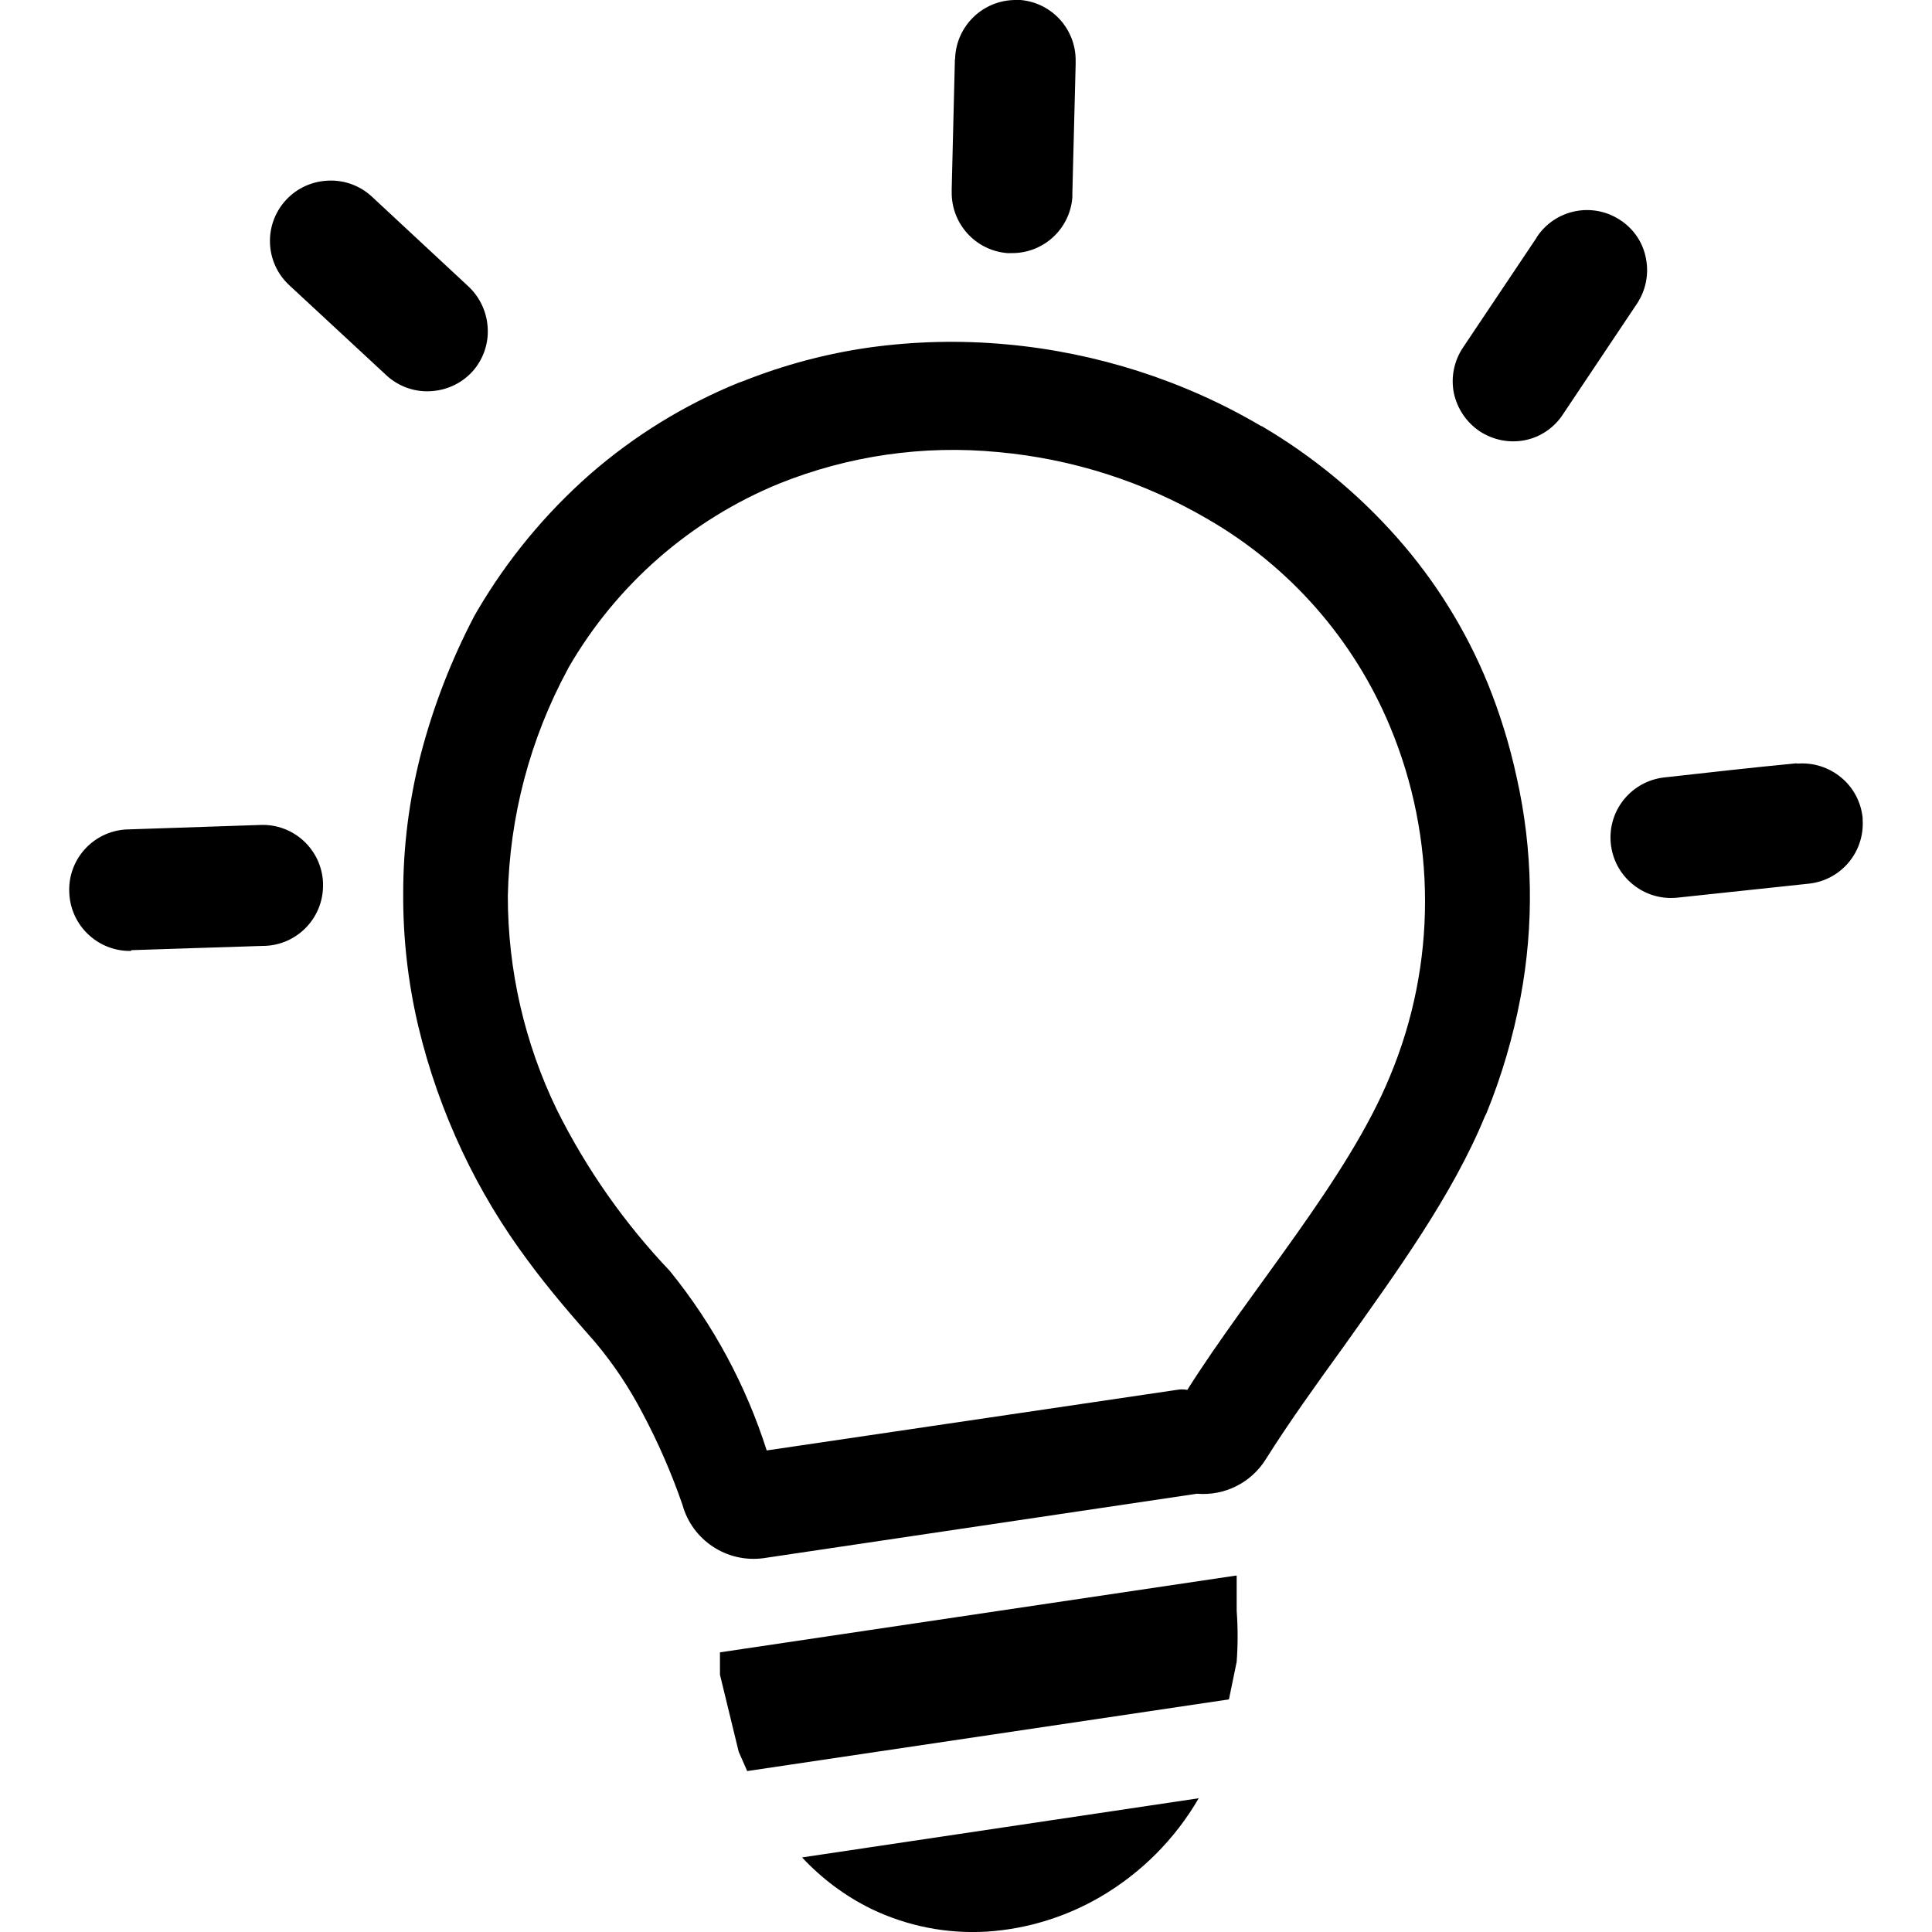 <?xml version="1.0" encoding="UTF-8"?><svg id="Layer_1" xmlns="http://www.w3.org/2000/svg" viewBox="0 0 200 200"><path d="M130.61,44.11c5.25,3.09,9.98,6.98,14.01,11.54,3.95,4.46,7.12,9.56,9.38,15.07h0c1.28,3.16,2.29,6.43,3.01,9.77,1.68,7.49,1.81,15.24,.39,22.79-.77,4.08-1.94,8.07-3.5,11.91l-.2,.41c-3.35,8.14-9.1,16.05-14.65,23.86-2.85,3.94-5.66,7.85-8.04,11.64-1.52,2.41-4.26,3.77-7.1,3.53l-44.86,6.67c-3.8,.52-7.4-1.85-8.41-5.55-1.13-3.26-2.51-6.43-4.13-9.47-1.36-2.61-2.99-5.06-4.88-7.31-2.33-2.65-4.69-5.35-6.98-8.46-2.63-3.53-4.91-7.31-6.79-11.3h0c-1.97-4.17-3.5-8.53-4.57-13.02-1.06-4.51-1.58-9.12-1.55-13.75h0c0-4.83,.61-9.63,1.81-14.31,1.3-5,3.17-9.83,5.57-14.4l.33-.57c3.1-5.27,7.02-10.01,11.61-14.05,4.57-3.99,9.78-7.2,15.4-9.49l.46-.16c4.19-1.67,8.56-2.84,13.02-3.48,4.73-.66,9.52-.77,14.27-.33,4.65,.42,9.23,1.36,13.67,2.78,4.42,1.42,8.68,3.32,12.68,5.68h.07Zm-6.51,142.03c-2.46,4.24-5.98,7.77-10.22,10.24-3.58,2.08-7.59,3.31-11.72,3.58-4.13,.25-8.25-.56-11.98-2.36-2.69-1.32-5.11-3.13-7.15-5.32l41.16-6.14h-.1Zm3.92-23.03v3.63c.13,1.76,.13,3.53,0,5.29l-.8,3.89-49.87,7.42-.88-2-1.94-7.98v-2.31l53.37-7.94h.11ZM98.87,6.14C98.94,2.7,101.77-.04,105.21,0h.44c3.27,.29,5.75,3.05,5.7,6.33h0c0,.11,0,.22,0,.33l-.34,13.36h0c0,.14,0,.28,0,.42-.26,3.28-3.01,5.8-6.3,5.76h-.44c-3.28-.27-5.79-3.03-5.75-6.32h0c0-.1,0-.21,0-.31l.33-13.43,.03-.02ZM29.96,29.54c-2.54-2.34-2.7-6.29-.36-8.83,1.13-1.23,2.71-1.95,4.38-2.01,1.65-.08,3.27,.51,4.49,1.63l10.03,9.33c1.21,1.14,1.92,2.7,1.99,4.36,.08,1.65-.51,3.27-1.63,4.49-1.13,1.21-2.69,1.92-4.35,1.99-1.65,.08-3.27-.51-4.49-1.63l-10.06-9.33ZM13.55,98.44c-3.43,.06-6.27-2.65-6.38-6.07-.15-3.45,2.53-6.36,5.98-6.51,.03,0,.06,0,.09,0l13.69-.46c3.45-.15,6.36,2.53,6.51,5.98,0,.02,0,.05,0,.07v.1h0v.23c-.06,3.34-2.73,6.04-6.07,6.14h-.24l-13.51,.44-.07,.08Zm172.53-19.4h.13c1.57-.09,3.11,.41,4.33,1.4,1.29,1.04,2.11,2.56,2.28,4.22h0c0,.07,0,.14,0,.21,.21,3.35-2.26,6.27-5.6,6.61l-13.62,1.45c-1.65,.16-3.29-.33-4.57-1.38-2.68-2.17-3.09-6.11-.92-8.79,1.04-1.28,2.54-2.1,4.17-2.28,4.54-.5,9.11-1.03,13.67-1.46l.13,.03Zm-27-54.48c1.89-2.88,5.75-3.68,8.63-1.79,0,0,.02,.01,.03,.02h0c1.39,.91,2.35,2.34,2.65,3.97,.32,1.63-.02,3.31-.94,4.69l-7.62,11.39c-.9,1.41-2.33,2.4-3.97,2.73-1.62,.32-3.31-.02-4.69-.93-1.37-.92-2.32-2.34-2.67-3.96-.32-1.63,.02-3.31,.94-4.69l7.63-11.39v-.05Zm-89.68,107.07c-4.74-4.97-8.71-10.63-11.77-16.78-3.33-6.88-5.06-14.43-5.06-22.07,.17-8.22,2.29-16.27,6.2-23.5,.03-.05,.06-.11,.08-.16h0c4.96-8.59,12.63-15.3,21.81-19.06,7.19-2.89,14.96-4.01,22.67-3.26,7.64,.69,15.04,3.05,21.66,6.92,8.49,4.89,15.13,12.44,18.9,21.48,4.84,11.59,4.84,24.63,0,36.21-4.38,10.66-14.4,22.05-20.98,32.47-.36-.07-.73-.07-1.09,0l-42.45,6.27c-2.15-6.74-5.53-13.02-9.98-18.52Z" fill-rule="evenodd"/></svg>